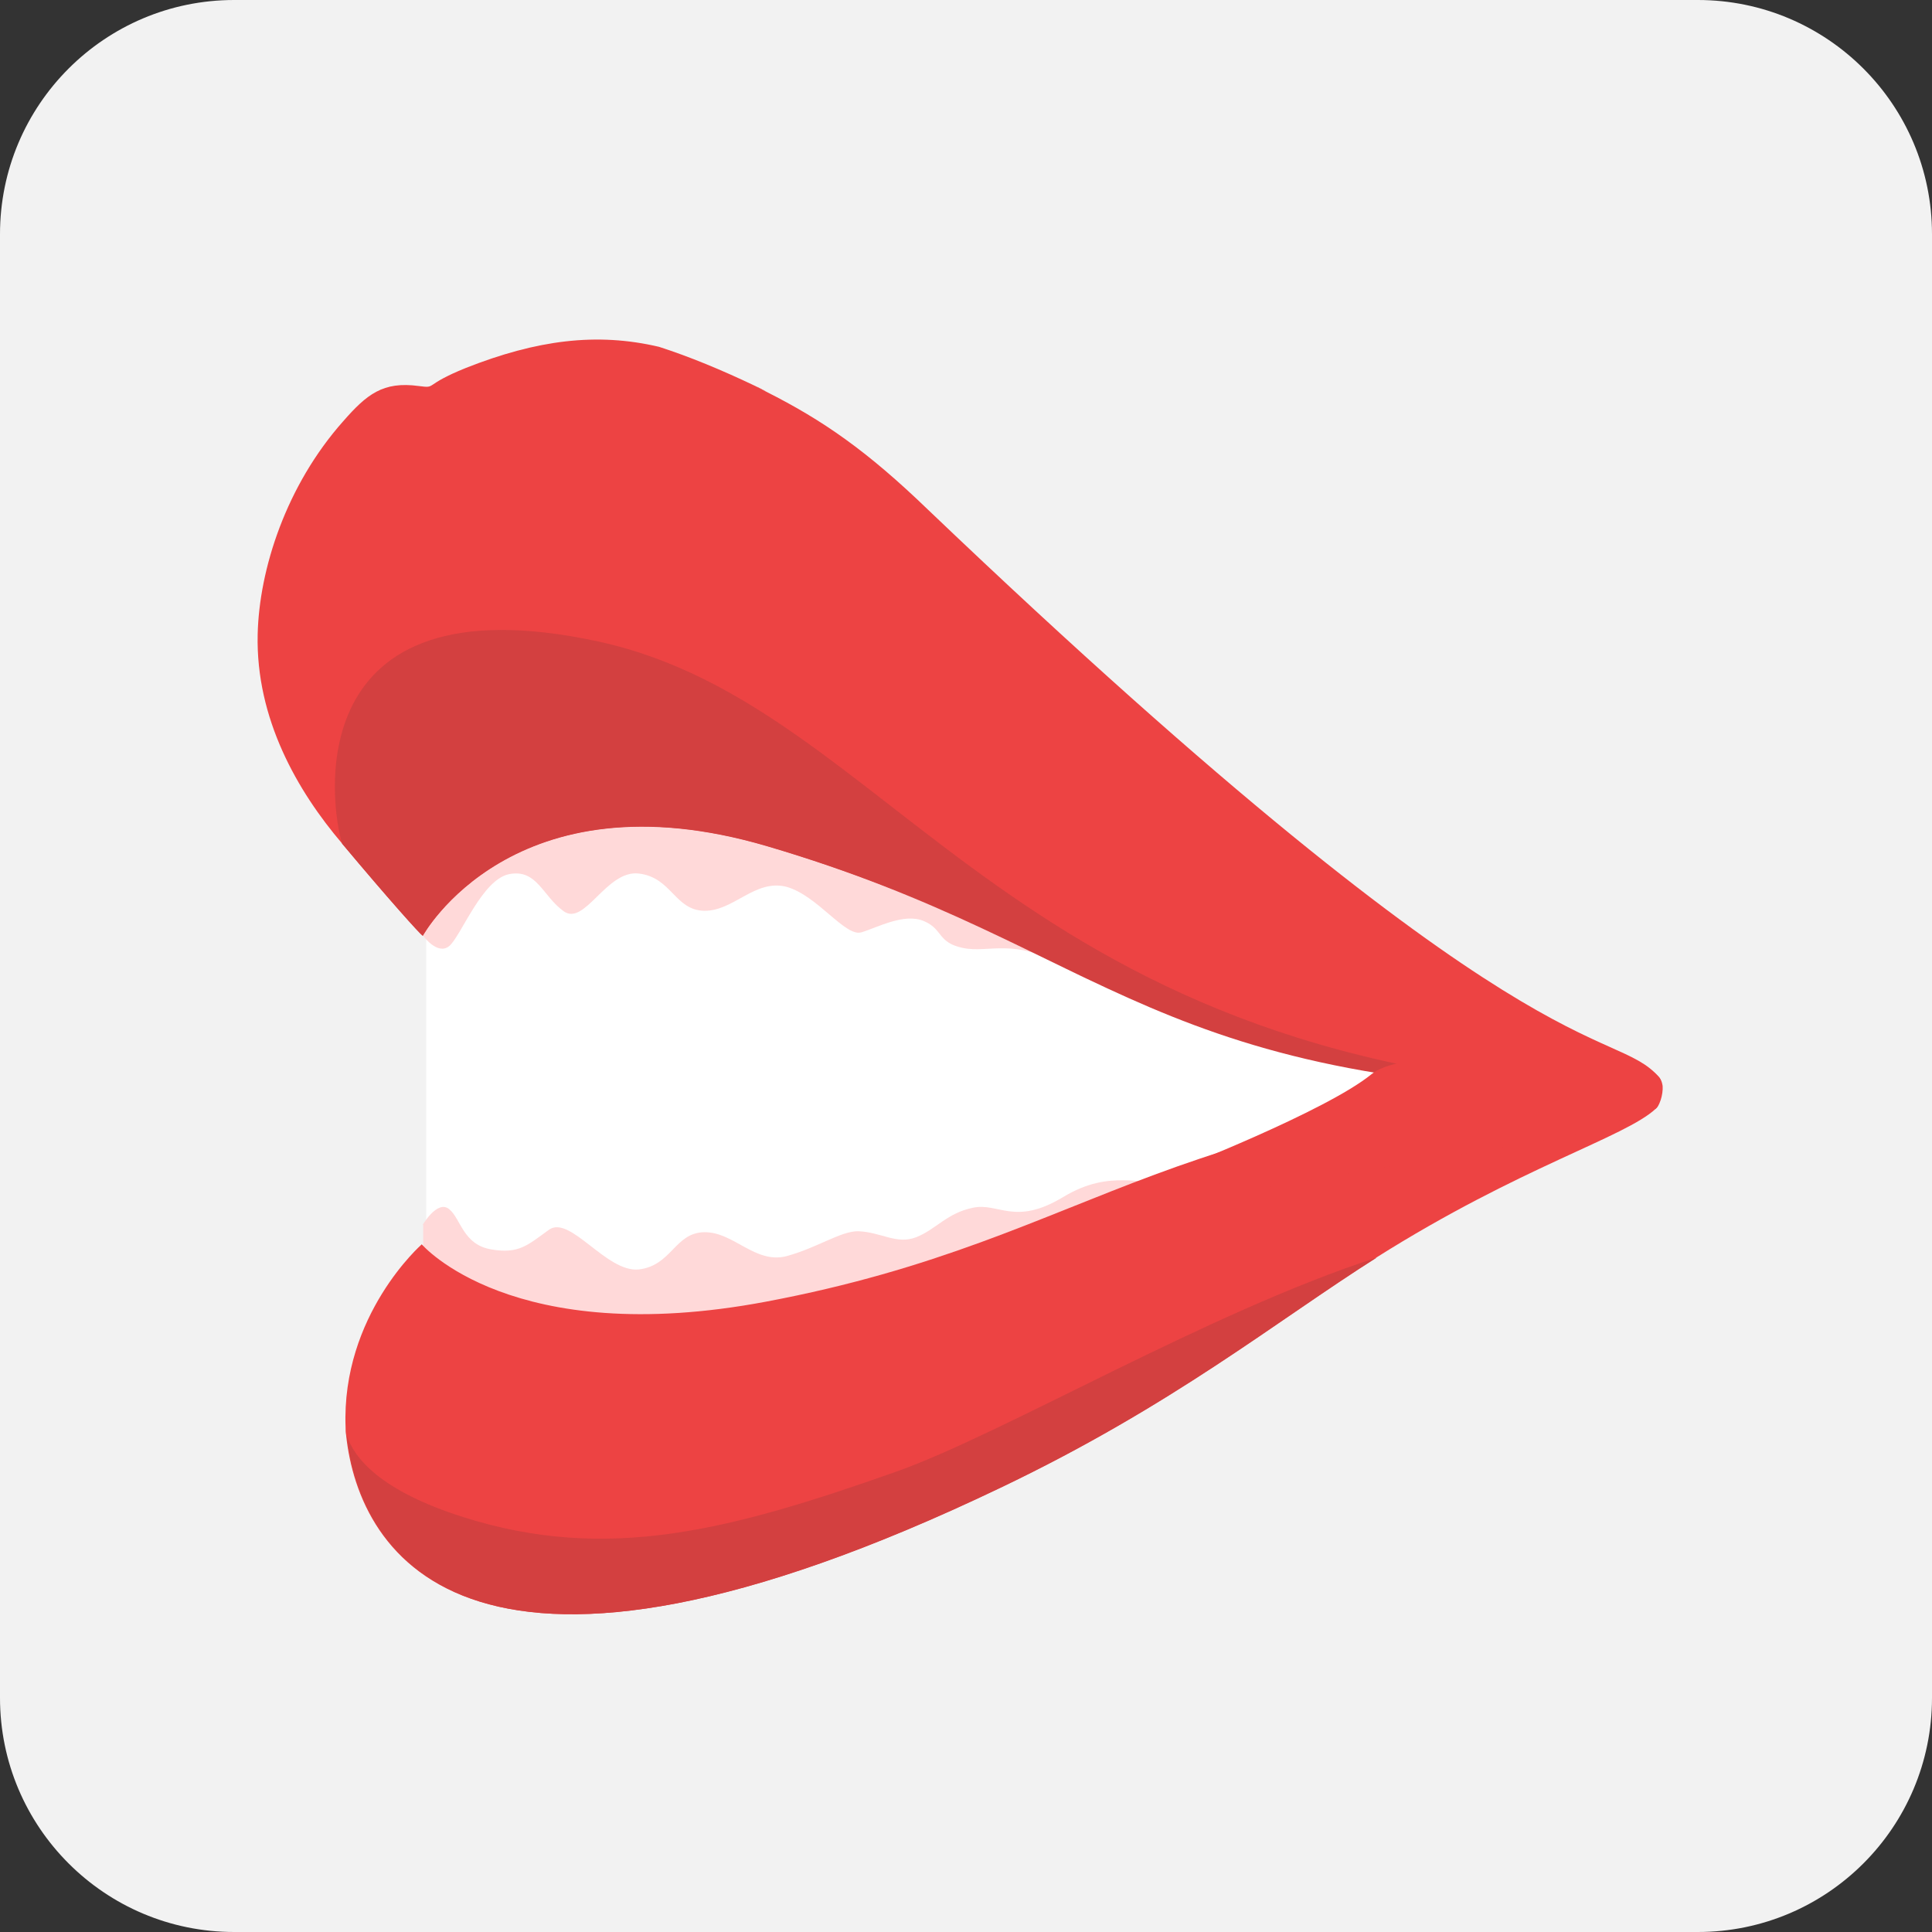 <svg width="165" height="165" viewBox="0 0 165 165" version="1.1" xmlns="http://www.w3.org/2000/svg" xmlns:xlink="http://www.w3.org/1999/xlink">
<rect x="0" y="0" width="165" height="165" fill="#333333" stroke="none"/>
<title>Group 5</title>
<desc>Created using Figma</desc>
<g id="Canvas" transform="translate(-33499 -15964)">
<g id="Group 5">
<g id="Rectangle 4.3">
<use xlink:href="#path0_fill" transform="matrix(-1 0 0 1 33664 15964)" fill="#F2F2F2"/>
<mask id="mask0_outline_ins">
<use xlink:href="#path0_fill" fill="white" transform="matrix(-1 0 0 1 33664 15964)"/>
</mask>
<g mask="url(#mask0_outline_ins)">
<use xlink:href="#path1_stroke_2x" transform="matrix(-1 0 0 1 33664 15964)" fill="#BDBDBD"/>
</g>
</g>
<g id="Group">
<g id="Group">
<g id="Vector">
<use xlink:href="#path2_fill" transform="translate(33535.4 16015.5)" fill="#FFFFFF"/>
</g>
<g id="Vector">
<use xlink:href="#path3_fill" transform="translate(33535.1 16023.5)" fill="#FFD9D9"/>
</g>
<g id="Vector">
<use xlink:href="#path4_fill" transform="translate(33535.1 16058.3)" fill="#FFD9D9"/>
</g>
<g id="Vector">
<use xlink:href="#path5_fill" transform="translate(33521 15993)" fill="#ED4343"/>
</g>
<g id="Vector">
<use xlink:href="#path6_fill" transform="translate(33528.5 16057.3)" fill="#ED4343"/>
</g>
<g id="Vector">
<use xlink:href="#path7_fill" transform="translate(33527.6 16017.8)" fill="#D34040"/>
</g>
<g id="Vector">
<use xlink:href="#path8_fill" transform="translate(33563.6 15997)" fill="#ED4343"/>
</g>
<g id="Vector">
<use xlink:href="#path9_fill" transform="translate(33528.6 16071.4)" fill="#D34040"/>
</g>
<g id="Vector">
<use xlink:href="#path10_fill" transform="translate(33599.3 16054.3)" fill="#ED4343"/>
</g>
</g>
</g>
</g>
</g>
<defs>
<path id="path0_fill" d="M 0 20C 0 8.954 8.954 0 20 0L 145 0C 156.046 0 165 8.954 165 20L 165 145C 165 156.046 156.046 165 145 165L 20 165C 8.954 165 0 156.046 0 145L 0 20Z"/>
<path id="path1_stroke_2x" d="M 20 0.5L 145 0.5L 145 -0.5L 20 -0.5L 20 0.5ZM 164.5 20L 164.5 145L 165.5 145L 165.5 20L 164.5 20ZM 145 164.5L 20 164.5L 20 165.5L 145 165.5L 145 164.5ZM 0.5 145L 0.5 20L -0.5 20L -0.5 145L 0.5 145ZM 20 164.5C 9.23 164.5 0.5 155.77 0.5 145L -0.5 145C -0.5 156.322 8.678 165.5 20 165.5L 20 164.5ZM 164.5 145C 164.5 155.77 155.77 164.5 145 164.5L 145 165.5C 156.322 165.5 165.5 156.322 165.5 145L 164.5 145ZM 145 0.5C 155.77 0.5 164.5 9.23 164.5 20L 165.5 20C 165.5 8.678 156.322 -0.5 145 -0.5L 145 0.5ZM 20 -0.5C 8.678 -0.5 -0.5 8.678 -0.5 20L 0.5 20C 0.5 9.23 9.23 0.5 20 0.5L 20 -0.5Z"/>
<path id="path2_fill" d="M 3.20118e-07 28.45L 3.20118e-07 58.072C 3.20118e-07 58.072 11.371 72.924 41.539 62.423C 67.553 53.344 104.519 41.797 104.519 41.797L 83.917 33.178L 54.966 9.623L 28.616 3.19202e-07L 6.42 4.602L 3.20118e-07 16.735L 3.20118e-07 28.45Z"/>
<path id="path3_fill" d="M 0 20.375C 0 20.375 1.259 22.133 2.266 21.296C 3.273 20.459 5.077 15.564 7.427 15.146C 9.776 14.727 10.238 17.028 12.042 18.325C 13.846 19.622 15.693 14.769 18.462 15.104C 21.273 15.438 21.525 18.242 24.042 18.283C 26.56 18.325 28.364 15.564 31.049 16.233C 33.693 16.945 36.084 20.543 37.469 20.124C 38.853 19.706 41.119 18.451 42.798 19.162C 44.476 19.873 43.931 21.003 46.154 21.463C 48.378 21.923 50.56 20.543 54.714 23.053C 58.868 25.563 60.672 24.434 62.518 25.27C 64.364 26.107 88.281 31.337 92.686 31.923C 97.092 32.508 73.595 13.932 73.595 13.932L 24.797 0L 0.042 14.016L 0.042 20.375L 0 20.375Z"/>
<path id="path4_fill" d="M 0 10.308C 0 10.308 1.259 8.133 2.266 8.969C 3.273 9.806 3.441 11.982 5.832 12.4C 8.224 12.818 8.979 12.024 10.783 10.726C 12.588 9.43 15.693 14.408 18.462 14.115C 21.273 13.781 21.525 10.977 24.042 10.936C 26.56 10.894 28.364 13.655 31.049 12.986C 33.693 12.274 35.749 10.81 37.217 10.852C 39.189 10.936 40.49 12.024 42.168 11.354C 43.847 10.685 44.77 9.304 46.993 8.844C 49.217 8.384 50.56 10.434 54.714 7.923C 58.868 5.413 61.511 7.17 63.357 6.333C 65.204 5.497 93.861 0.602 98.267 0.016C 102.672 -0.57 73.553 15.287 73.553 15.287L 24.797 29.261L 0.042 15.245L 0.042 10.308L 0 10.308Z"/>
<path id="path5_fill" d="M 119.671 62.961C 120.133 63.463 119.755 64.258 119.084 64.258C 77.755 63.923 72.678 51.873 43.517 43.255C 21.782 36.853 14.104 50.911 14.104 50.911C 13.852 50.744 11.251 47.857 7.223 43.046C 3.404 38.569 -0.162 32.377 0.006 25.181C 0.132 19.616 2.439 12.462 7.306 6.981C 9.32 4.68 10.705 3.55 13.768 3.968C 15.363 4.178 14.062 3.927 17.796 2.42C 23.838 0.036 28.957 -0.634 34.286 0.621C 36.887 1.458 39.614 2.588 42.51 3.968C 42.803 4.136 43.097 4.261 43.391 4.429C 48.3 6.897 52.076 9.533 57.237 14.512C 109.014 63.923 115.517 58.358 119.671 62.961Z"/>
<path id="path6_fill" d="M 111.918 1.381C 109.275 3.849 100.38 6.318 88.044 14.1C 79.442 19.539 70.631 26.735 55.904 33.764C 10.798 55.352 1.148 39.621 0.057 29.245C 0.015 29.036 0.015 28.827 0.015 28.617C -0.363 18.995 6.519 12.97 6.519 12.97C 6.519 12.97 14.197 21.965 35.931 17.865C 65.051 12.384 70.17 0.377 111.331 2.55362e-06C 112.086 2.55362e-06 112.464 0.879 111.918 1.381Z"/>
<path id="path7_fill" d="M 112.32 39.476C 69.396 39.476 66.501 27.175 36.92 18.473C 15.186 12.071 7.507 26.129 7.507 26.129C 7.256 25.962 4.654 23.075 0.626 18.264C -0.381 15.126 -3.234 -4.58 22.487 0.984C 48.249 6.591 57.48 38.095 112.32 39.476Z"/>
<path id="path8_fill" d="M 0.881 0.46C 0.587 0.335 0.294 0.209 6.40235e-07 1.59601e-07C 0.252 0.126 0.545 0.293 0.881 0.46Z"/>
<path id="path9_fill" d="M 87.987 1.27681e-06C 79.385 5.439 70.574 12.635 55.847 19.664C 10.741 41.253 1.091 25.521 0 15.146C 0.629 17.112 2.853 19.915 9.986 22.174C 22.28 26.065 32.728 23.304 46.952 18.283C 56.14 15.02 73.637 4.644 87.987 1.27681e-06Z"/>
<path id="path10_fill" d="M 2.56094e-06 9.647C 2.56094e-06 9.647 12.923 4.626 16.825 1.446C 20.727 -1.733 40.993 1.321 40.993 1.321L 41.329 1.656C 41.497 1.823 41.623 2.032 41.665 2.283C 41.791 2.743 41.581 3.957 41.119 4.375L 37.889 5.421L 36.965 6.174L 5.958 11.446L 2.56094e-06 9.647Z"/>
</defs>
</svg>
